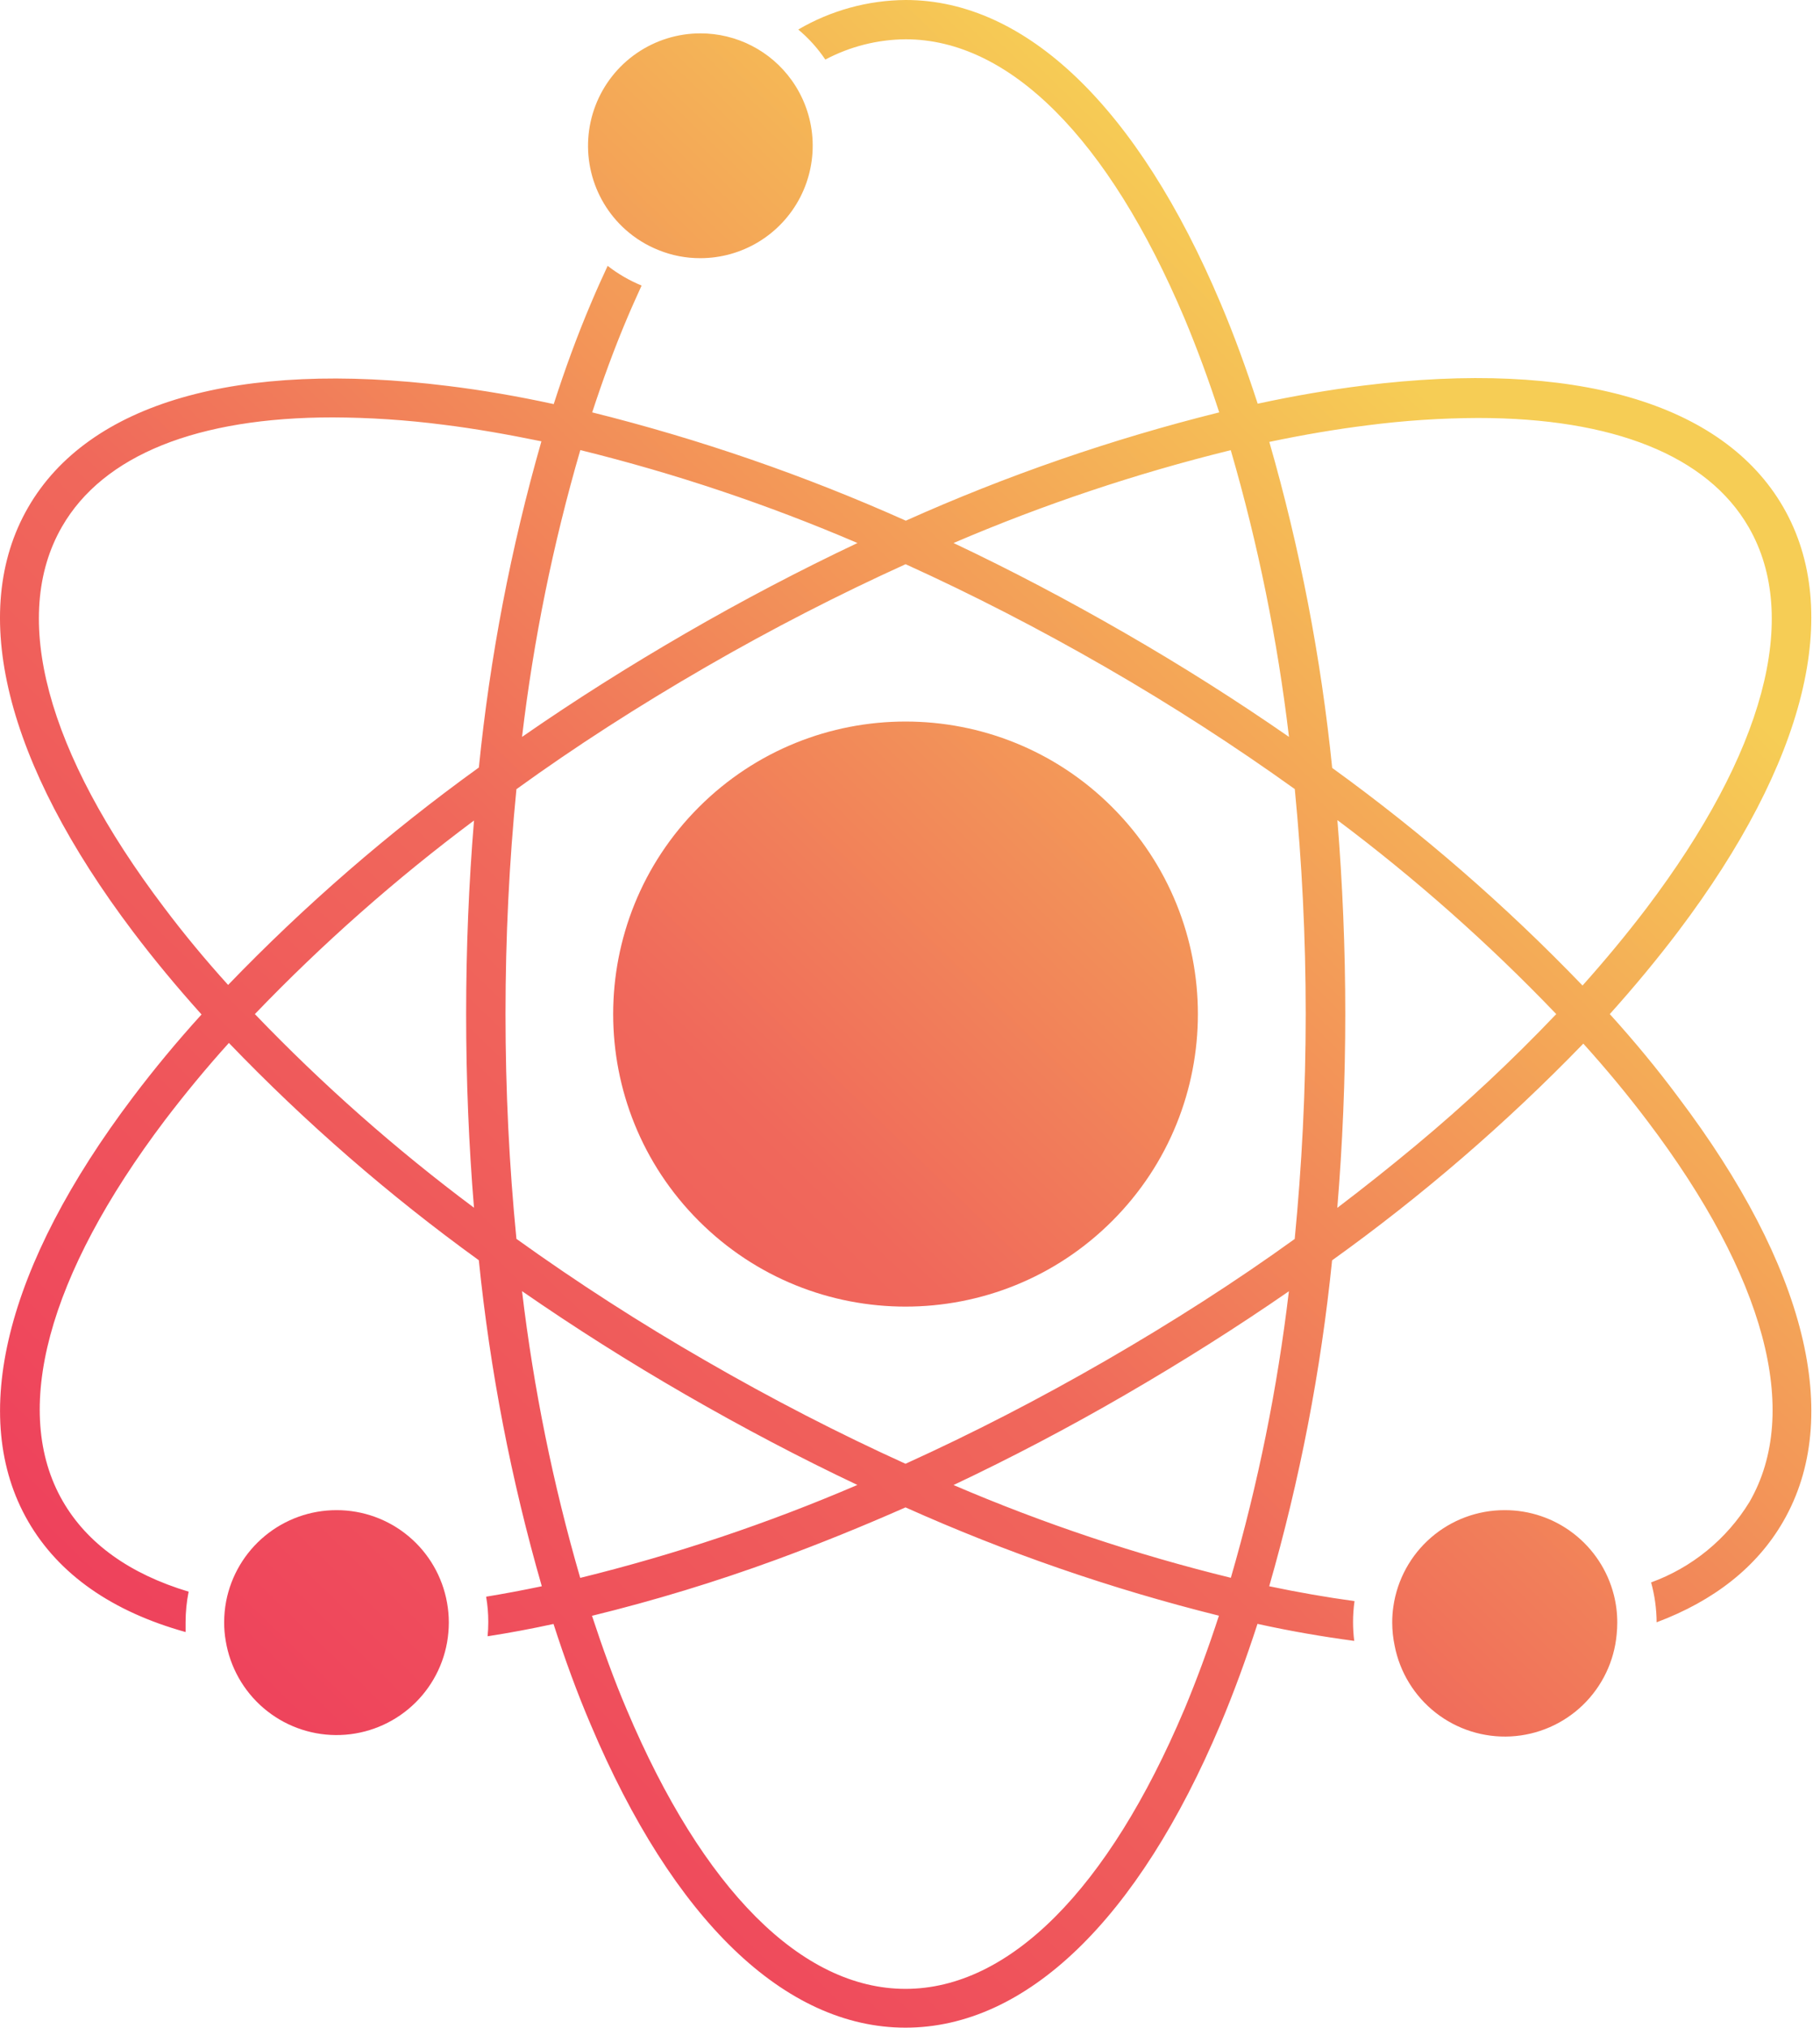 <svg width="132" height="147" viewBox="0 0 132 147" fill="none" xmlns="http://www.w3.org/2000/svg">
<path d="M116.754 73.504C118.543 71.515 120.196 69.519 121.714 67.516C130.992 55.24 133.704 44.313 129.329 36.748C124.954 29.183 114.141 26.043 98.876 27.948C96.392 28.258 93.839 28.695 91.218 29.262C90.39 26.721 89.498 24.266 88.527 21.982C82.539 7.808 74.424 0 65.689 0C62.948 0.018 60.26 0.756 57.895 2.141C58.649 2.77 59.31 3.503 59.858 4.318C61.655 3.367 63.655 2.862 65.689 2.848C73.211 2.848 80.391 10.035 85.908 23.074C86.812 25.234 87.651 27.506 88.427 29.89C80.632 31.829 73.026 34.456 65.696 37.74C58.36 34.459 50.748 31.832 42.95 29.89C43.728 27.52 44.563 25.236 45.477 23.081C45.819 22.26 46.19 21.468 46.533 20.697C45.652 20.335 44.823 19.855 44.071 19.27C43.657 20.155 43.25 21.061 42.85 22.01C41.873 24.308 40.98 26.749 40.16 29.29C37.538 28.719 34.985 28.281 32.502 27.977C17.229 26.078 6.416 29.204 2.041 36.777C-2.334 44.349 0.378 55.269 9.656 67.544C11.169 69.543 12.823 71.538 14.617 73.532C12.818 75.509 11.162 77.514 9.656 79.506C0.378 91.781 -2.327 102.708 2.041 110.273C4.268 114.127 8.15 116.818 13.46 118.295C13.46 118.074 13.46 117.846 13.46 117.581C13.461 116.838 13.535 116.097 13.681 115.369C9.399 114.084 6.323 111.872 4.553 108.81C0.792 102.294 3.426 92.481 11.969 81.183C13.396 79.313 14.931 77.443 16.601 75.595C22.16 81.377 28.227 86.648 34.728 91.346C35.541 99.344 37.07 107.252 39.296 114.976C37.935 115.262 36.589 115.514 35.257 115.733C35.364 116.338 35.416 116.952 35.414 117.567C35.415 117.913 35.399 118.258 35.364 118.602C36.934 118.359 38.528 118.062 40.145 117.71C40.966 120.251 41.858 122.706 42.836 124.99C48.824 139.164 56.931 146.971 65.674 146.971C74.417 146.971 82.532 139.164 88.513 124.99C89.483 122.692 90.375 120.244 91.203 117.703C93.594 118.231 95.935 118.631 98.219 118.937C98.161 118.483 98.133 118.025 98.133 117.567C98.133 117.061 98.169 116.555 98.24 116.054C96.223 115.778 94.16 115.419 92.052 114.976C94.275 107.254 95.802 99.348 96.613 91.353C103.145 86.673 109.243 81.416 114.834 75.645C116.504 77.493 118.052 79.363 119.466 81.233C128.03 92.531 130.649 102.344 126.888 108.86C125.239 111.558 122.723 113.617 119.751 114.698C120.011 115.64 120.145 116.612 120.151 117.589C124.319 116.026 127.43 113.578 129.329 110.287C133.704 102.722 130.999 91.796 121.714 79.52C120.208 77.493 118.552 75.488 116.754 73.504ZM89.262 32.623C91.241 39.425 92.654 46.378 93.487 53.413C89.712 50.794 85.736 48.274 81.611 45.898C77.486 43.521 73.318 41.323 69.157 39.36C75.664 36.572 82.388 34.321 89.262 32.63V32.623ZM42.087 32.623C48.961 34.317 55.685 36.571 62.191 39.36C58.038 41.323 53.87 43.507 49.737 45.898C45.605 48.289 41.637 50.794 37.862 53.413C38.695 46.381 40.108 39.429 42.087 32.63V32.623ZM34.372 87.535C28.699 83.303 23.385 78.61 18.485 73.504C23.389 68.399 28.705 63.706 34.379 59.472C34.001 64.054 33.808 68.75 33.808 73.511C33.808 78.271 34.001 82.981 34.379 87.563L34.372 87.535ZM34.728 55.633C28.209 60.332 22.122 65.606 16.544 71.391C14.873 69.545 13.329 67.68 11.912 65.796C3.347 54.498 0.735 44.692 4.496 38.176C7.494 32.973 14.345 30.254 24.13 30.254C26.805 30.264 29.477 30.44 32.131 30.782C34.457 31.067 36.848 31.495 39.267 31.988C37.049 39.727 35.53 47.65 34.728 55.661V55.633ZM42.08 114.363C40.106 107.565 38.696 100.616 37.862 93.587C41.637 96.199 45.612 98.718 49.737 101.095C53.863 103.472 58.031 105.67 62.184 107.633C55.679 110.426 48.955 112.679 42.08 114.37V114.363ZM85.893 123.912C80.376 136.958 73.197 144.159 65.674 144.159C58.152 144.159 50.979 136.973 45.462 123.933C44.549 121.792 43.714 119.487 42.936 117.118C47.464 116.01 51.926 114.652 56.303 113.049C59.401 111.912 62.525 110.649 65.674 109.26C73.004 112.544 80.611 115.171 88.406 117.11C87.635 119.48 86.797 121.749 85.893 123.919V123.912ZM89.269 114.363C82.391 112.679 75.665 110.43 69.157 107.64C73.311 105.677 77.479 103.493 81.604 101.102C85.729 98.711 89.704 96.206 93.48 93.594C92.648 100.623 91.24 107.572 89.269 114.37V114.363ZM93.901 89.804C89.619 92.895 84.994 95.849 80.184 98.626C75.373 101.402 70.506 103.907 65.674 106.098C60.843 103.907 55.989 101.409 51.172 98.626C46.454 95.915 41.876 92.969 37.455 89.797C36.934 84.516 36.663 79.056 36.663 73.489C36.663 67.922 36.934 62.484 37.455 57.203C41.737 54.105 46.355 51.143 51.172 48.36C55.989 45.577 60.85 43.086 65.681 40.895C70.513 43.086 75.373 45.584 80.191 48.36C85.008 51.136 89.597 54.105 93.908 57.196C94.422 62.477 94.7 67.901 94.7 73.489C94.7 79.078 94.415 84.53 93.901 89.811V89.804ZM102.701 83.01C100.867 84.537 98.954 86.058 96.991 87.549C97.37 82.967 97.569 78.271 97.569 73.489C97.569 68.707 97.37 64.026 96.998 59.444C102.664 63.69 107.973 68.392 112.871 73.504C109.667 76.866 106.271 80.04 102.701 83.01ZM96.62 55.661C95.81 47.664 94.283 39.755 92.06 32.031C94.508 31.517 96.898 31.11 99.197 30.825C101.85 30.483 104.522 30.306 107.197 30.296C116.982 30.296 123.833 33.016 126.831 38.218C130.592 44.734 127.959 54.541 119.408 65.838C117.981 67.713 116.437 69.578 114.777 71.434C109.207 65.645 103.13 60.367 96.62 55.661Z" fill="url(#paint0_linear_178_24)"/>
<path d="M24.408 109.46C22.513 109.459 20.677 110.118 19.216 111.324C17.755 112.53 16.759 114.208 16.401 116.068C16.306 116.572 16.258 117.083 16.258 117.596C16.256 118.046 16.294 118.494 16.372 118.937C16.683 120.833 17.654 122.557 19.113 123.806C20.572 125.055 22.426 125.748 24.346 125.763C26.267 125.777 28.131 125.112 29.609 123.886C31.087 122.659 32.084 120.949 32.423 119.059C32.509 118.576 32.552 118.086 32.552 117.596C32.552 117.117 32.509 116.639 32.423 116.168C32.089 114.286 31.103 112.582 29.637 111.355C28.171 110.128 26.32 109.457 24.408 109.46Z" fill="url(#paint1_linear_178_24)"/>
<path d="M109.124 109.46C107.166 109.458 105.273 110.162 103.792 111.443C102.311 112.723 101.341 114.495 101.059 116.432C101.002 116.818 100.973 117.206 100.974 117.596C100.974 118.167 101.034 118.736 101.152 119.294C101.529 121.218 102.587 122.94 104.132 124.147C105.676 125.353 107.604 125.961 109.561 125.861C111.519 125.76 113.374 124.957 114.787 123.599C116.2 122.24 117.075 120.418 117.253 118.466C117.282 118.182 117.296 117.896 117.296 117.61C117.298 116.931 117.214 116.255 117.046 115.597C116.598 113.838 115.575 112.279 114.14 111.167C112.705 110.055 110.939 109.454 109.124 109.46Z" fill="url(#paint2_linear_178_24)"/>
<path d="M45.355 16.636C46.069 17.276 46.891 17.783 47.782 18.135C48.739 18.521 49.762 18.717 50.794 18.713C52.291 18.713 53.76 18.3 55.038 17.52C56.317 16.74 57.355 15.623 58.041 14.291C58.725 12.959 59.03 11.464 58.922 9.971C58.813 8.477 58.295 7.042 57.424 5.824C56.67 4.769 55.675 3.909 54.522 3.317C53.368 2.725 52.09 2.417 50.794 2.419C49.144 2.42 47.534 2.922 46.176 3.857C44.818 4.792 43.775 6.117 43.186 7.658C42.597 9.198 42.489 10.881 42.876 12.484C43.263 14.087 44.128 15.535 45.355 16.636Z" fill="url(#paint3_linear_178_24)"/>
<path d="M80.669 88.496C88.95 80.216 88.95 66.79 80.669 58.509C72.389 50.229 58.963 50.229 50.682 58.509C42.402 66.79 42.402 80.216 50.682 88.496C58.963 96.777 72.389 96.777 80.669 88.496Z" fill="url(#paint4_linear_178_24)"/>
<defs>
<linearGradient id="paint0_linear_178_24" x1="9.021" y1="131.87" x2="106.391" y2="31.552" gradientUnits="userSpaceOnUse">
<stop stop-color="#EE3B5C"/>
<stop offset="0.49" stop-color="#F0685B"/>
<stop offset="1" stop-color="#F6CD55"/>
</linearGradient>
<linearGradient id="paint1_linear_178_24" x1="9.813" y1="132.633" x2="107.176" y2="32.323" gradientUnits="userSpaceOnUse">
<stop stop-color="#EE3B5C"/>
<stop offset="0.49" stop-color="#F0685B"/>
<stop offset="1" stop-color="#F6CD55"/>
</linearGradient>
<linearGradient id="paint2_linear_178_24" x1="53.449" y1="174.991" x2="150.811" y2="74.674" gradientUnits="userSpaceOnUse">
<stop stop-color="#EE3B5C"/>
<stop offset="0.49" stop-color="#F0685B"/>
<stop offset="1" stop-color="#F6CD55"/>
</linearGradient>
<linearGradient id="paint3_linear_178_24" x1="-30.09" y1="93.908" x2="67.273" y2="-6.409" gradientUnits="userSpaceOnUse">
<stop stop-color="#EE3B5C"/>
<stop offset="0.49" stop-color="#F0685B"/>
<stop offset="1" stop-color="#F6CD55"/>
</linearGradient>
<linearGradient id="paint4_linear_178_24" x1="9.024" y1="131.877" x2="106.387" y2="31.567" gradientUnits="userSpaceOnUse">
<stop stop-color="#EE3B5C"/>
<stop offset="0.49" stop-color="#F0685B"/>
<stop offset="1" stop-color="#F6CD55"/>
</linearGradient>
</defs>
</svg>
